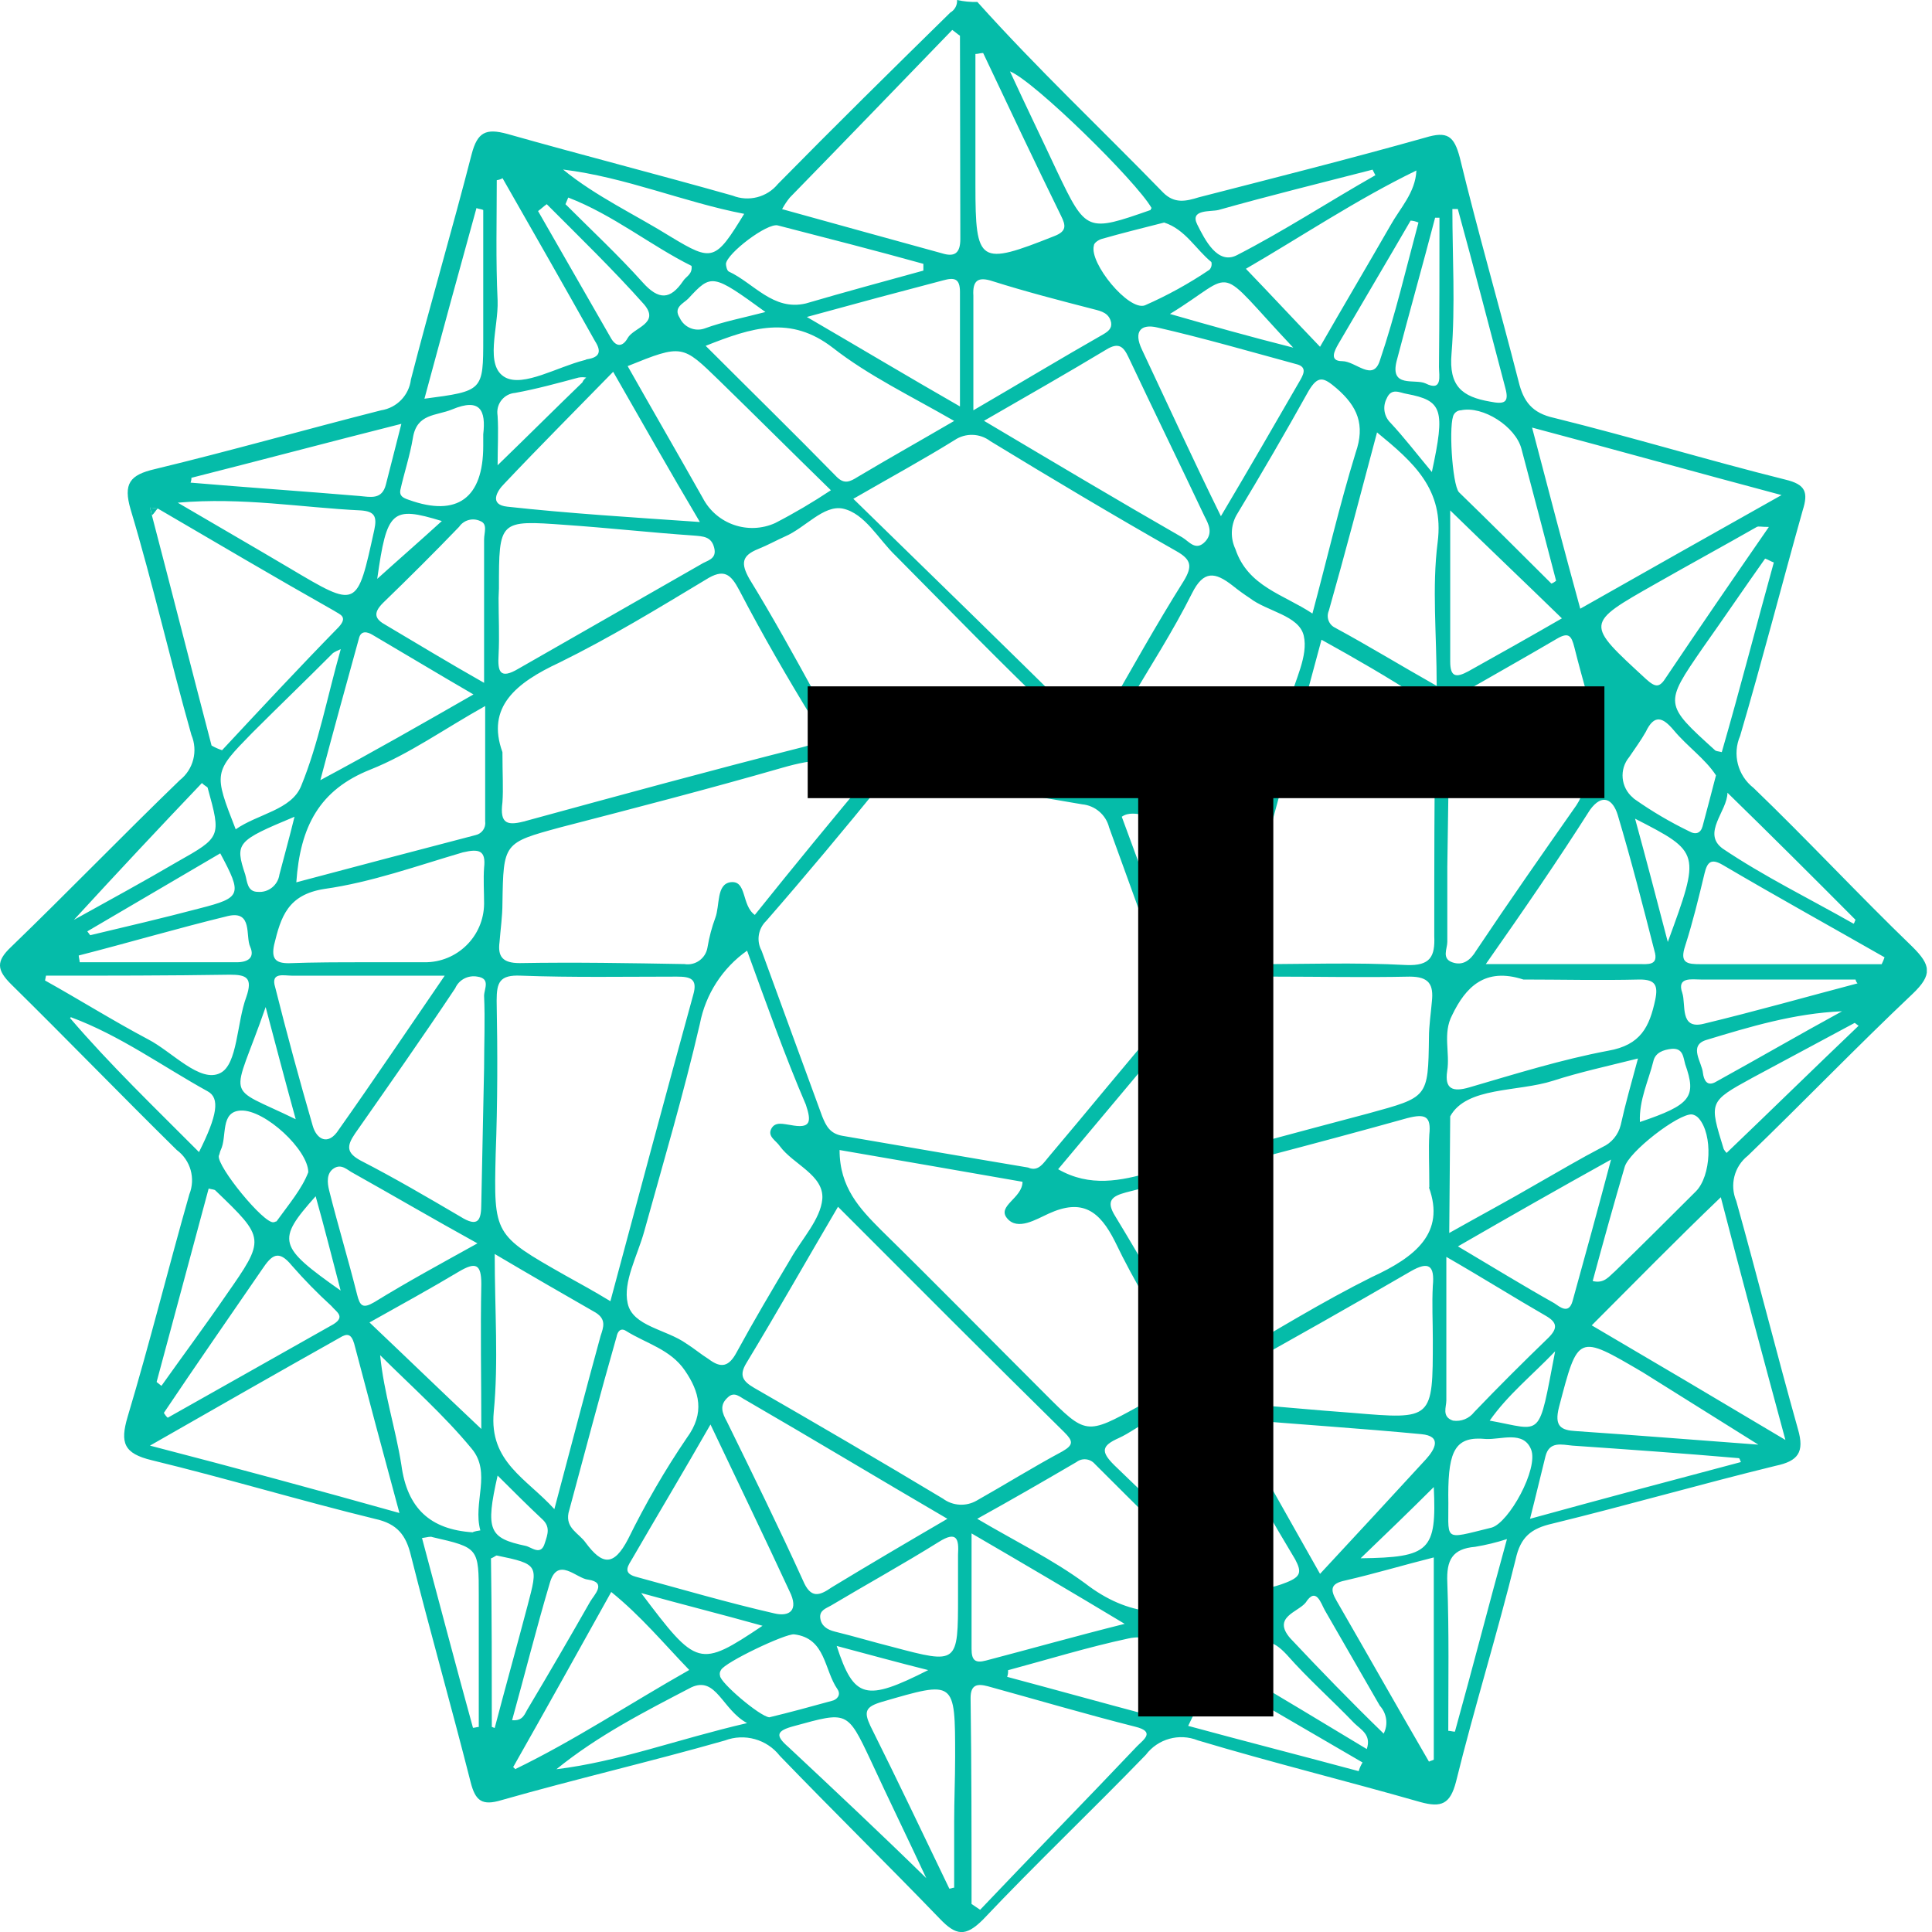 <svg width="16" height="16" viewBox="0 0 16 16" fill="none" xmlns="http://www.w3.org/2000/svg">
<g clip-path="url(#clip0_2_3648)">
<path d="M15.838 7.841C15.391 7.41 14.969 6.955 14.522 6.525C14.391 6.423 14.345 6.246 14.411 6.094C14.594 5.472 14.754 4.849 14.929 4.227C14.977 4.076 14.953 4.012 14.786 3.972C14.148 3.813 13.518 3.621 12.871 3.461C12.688 3.421 12.616 3.325 12.576 3.158C12.417 2.536 12.241 1.929 12.09 1.307C12.042 1.124 11.986 1.084 11.802 1.14C11.18 1.315 10.55 1.474 9.928 1.634C9.824 1.666 9.728 1.69 9.633 1.595C9.122 1.069 8.588 0.567 8.094 0.016C8.037 0.018 7.981 0.012 7.926 0C7.929 0.042 7.907 0.083 7.87 0.104C7.391 0.574 6.913 1.045 6.442 1.524C6.352 1.634 6.2 1.673 6.067 1.62C5.445 1.444 4.823 1.285 4.201 1.109C4.025 1.061 3.954 1.093 3.906 1.277C3.746 1.899 3.563 2.521 3.403 3.143C3.387 3.274 3.286 3.378 3.156 3.398C2.526 3.558 1.912 3.733 1.282 3.885C1.075 3.933 1.019 4.005 1.082 4.22C1.266 4.834 1.409 5.464 1.585 6.086C1.641 6.219 1.602 6.372 1.489 6.461C1.018 6.916 0.563 7.387 0.093 7.841C-0.035 7.961 -0.027 8.033 0.093 8.152C0.555 8.607 1.002 9.069 1.464 9.524C1.578 9.608 1.621 9.759 1.568 9.891C1.393 10.505 1.241 11.119 1.057 11.733C0.993 11.949 1.025 12.037 1.257 12.093C1.879 12.244 2.485 12.427 3.107 12.579C3.291 12.619 3.363 12.715 3.403 12.882C3.562 13.512 3.737 14.127 3.897 14.757C3.937 14.916 3.993 14.956 4.153 14.908C4.767 14.733 5.389 14.589 6.003 14.414C6.166 14.352 6.351 14.404 6.458 14.541C6.896 14.995 7.343 15.434 7.782 15.889C7.918 16.032 7.997 16.041 8.141 15.897C8.579 15.434 9.042 14.995 9.489 14.533C9.589 14.4 9.766 14.351 9.92 14.413C10.534 14.597 11.148 14.748 11.763 14.924C11.938 14.972 12.01 14.94 12.058 14.756C12.209 14.142 12.401 13.528 12.552 12.913C12.592 12.729 12.68 12.658 12.856 12.618C13.478 12.466 14.084 12.291 14.706 12.139C14.89 12.1 14.946 12.028 14.89 11.836C14.715 11.214 14.555 10.576 14.379 9.946C14.323 9.813 14.362 9.66 14.475 9.571C14.93 9.132 15.376 8.669 15.839 8.231C16.006 8.072 15.99 7.992 15.838 7.841ZM4.009 7.482C4.009 7.483 4.009 7.483 4.009 7.484C4.007 7.755 3.785 7.972 3.515 7.969H3.02C2.812 7.969 2.605 7.969 2.39 7.977C2.279 7.977 2.247 7.937 2.27 7.825C2.326 7.594 2.382 7.41 2.685 7.362C3.076 7.307 3.451 7.171 3.833 7.059C3.969 7.027 4.025 7.043 4.009 7.186C4.002 7.282 4.009 7.386 4.009 7.482ZM3.986 11.834C3.657 11.524 3.362 11.238 3.06 10.952C3.315 10.809 3.563 10.673 3.802 10.53C3.938 10.45 3.986 10.466 3.986 10.633C3.978 11.022 3.986 11.421 3.986 11.834ZM3.1 10.784C3.004 10.84 2.981 10.816 2.957 10.72C2.885 10.433 2.798 10.146 2.726 9.859C2.71 9.795 2.702 9.715 2.766 9.675C2.83 9.635 2.877 9.691 2.925 9.715C3.252 9.898 3.579 10.09 3.954 10.297C3.651 10.465 3.371 10.617 3.1 10.784ZM2.494 6.509C2.414 6.708 2.135 6.74 1.952 6.868C1.768 6.397 1.768 6.397 2.088 6.07C2.311 5.847 2.535 5.632 2.758 5.408C2.778 5.395 2.8 5.385 2.822 5.376C2.709 5.775 2.638 6.158 2.494 6.509ZM2.972 5.289C2.988 5.217 3.044 5.233 3.084 5.257C3.355 5.416 3.618 5.575 3.921 5.751C3.49 5.998 3.099 6.222 2.653 6.461C2.765 6.038 2.869 5.663 2.972 5.289ZM2.135 7.386C2.047 7.386 2.047 7.298 2.031 7.243C1.944 6.98 1.96 6.964 2.439 6.764C2.394 6.948 2.351 7.099 2.314 7.243C2.302 7.33 2.223 7.394 2.135 7.386ZM1.656 7.522C1.353 7.602 1.05 7.673 0.747 7.745L0.723 7.713L1.824 7.067C2.008 7.41 1.999 7.434 1.656 7.522ZM1.888 7.586C2.095 7.538 2.031 7.753 2.072 7.841C2.111 7.929 2.056 7.969 1.96 7.969H0.66C0.66 7.953 0.652 7.929 0.652 7.913C1.059 7.809 1.465 7.689 1.888 7.586ZM2.2 8.34C2.28 8.642 2.359 8.943 2.449 9.269C1.845 8.974 1.923 9.14 2.2 8.34ZM1.995 9.197C2.195 9.189 2.553 9.524 2.553 9.708C2.502 9.843 2.394 9.971 2.29 10.115C2.282 10.115 2.274 10.122 2.266 10.122C2.186 10.138 1.796 9.66 1.812 9.572C1.82 9.556 1.82 9.54 1.828 9.524C1.883 9.412 1.82 9.205 1.995 9.197ZM2.17 10.513C2.25 10.393 2.306 10.345 2.417 10.481C2.52 10.599 2.629 10.71 2.745 10.816C2.784 10.864 2.864 10.903 2.761 10.967C2.306 11.223 1.843 11.486 1.389 11.741C1.376 11.73 1.366 11.716 1.357 11.701C1.624 11.303 1.896 10.912 2.17 10.513ZM2.614 9.907C2.686 10.162 2.75 10.418 2.821 10.688C2.303 10.322 2.287 10.274 2.614 9.907ZM2.805 9.356C2.718 9.492 2.622 9.436 2.59 9.324C2.479 8.941 2.375 8.559 2.279 8.176C2.239 8.049 2.351 8.08 2.415 8.08H3.683C3.371 8.535 3.092 8.95 2.805 9.356ZM3.938 6.916C3.451 7.043 2.965 7.171 2.454 7.307C2.486 6.844 2.645 6.541 3.068 6.373C3.387 6.246 3.675 6.039 4.018 5.847V6.804C4.025 6.856 3.99 6.905 3.938 6.916ZM4.009 4.467V5.655C3.714 5.488 3.451 5.328 3.196 5.177C3.108 5.129 3.084 5.081 3.172 4.993C3.387 4.785 3.595 4.578 3.802 4.363C3.841 4.306 3.915 4.286 3.977 4.315C4.041 4.339 4.009 4.411 4.009 4.467ZM3.124 4.794C3.204 4.227 3.244 4.188 3.659 4.315C3.475 4.483 3.292 4.642 3.124 4.794ZM3.946 1.723C3.962 1.731 3.986 1.731 4.002 1.739V2.8C4.002 3.238 4.002 3.238 3.515 3.302C3.659 2.768 3.802 2.242 3.946 1.723ZM3.419 3.629C3.451 3.422 3.611 3.446 3.746 3.39C3.977 3.294 4.025 3.398 4.002 3.597V3.693C4.002 4.124 3.787 4.284 3.387 4.14C3.339 4.124 3.307 4.108 3.315 4.06C3.347 3.916 3.395 3.773 3.419 3.629ZM1.585 3.957C2.154 3.813 2.725 3.661 3.324 3.51C3.276 3.701 3.236 3.853 3.196 4.012C3.164 4.14 3.069 4.116 2.981 4.108C2.519 4.069 2.048 4.037 1.578 3.997C1.583 3.984 1.586 3.97 1.585 3.957ZM2.988 4.227C3.1 4.235 3.124 4.275 3.1 4.387C2.956 5.041 2.964 5.041 2.398 4.705C2.103 4.53 1.799 4.355 1.472 4.163C2.008 4.116 2.502 4.204 2.988 4.227ZM1.258 4.268C1.25 4.244 1.25 4.228 1.242 4.204C1.265 4.204 1.281 4.211 1.306 4.211C1.784 4.49 2.271 4.778 2.765 5.057C2.813 5.089 2.885 5.105 2.805 5.193C2.478 5.527 2.159 5.87 1.839 6.213C1.809 6.203 1.779 6.19 1.752 6.174C1.585 5.536 1.425 4.906 1.258 4.268ZM1.672 6.485C1.696 6.509 1.72 6.517 1.72 6.525C1.832 6.932 1.832 6.932 1.465 7.139C1.194 7.298 0.915 7.45 0.612 7.618C0.979 7.218 1.322 6.852 1.672 6.485ZM0.381 8.08C0.891 8.08 1.394 8.08 1.904 8.072C2.04 8.072 2.095 8.096 2.04 8.256C1.96 8.471 1.968 8.814 1.825 8.886C1.657 8.973 1.426 8.71 1.226 8.607C0.939 8.455 0.66 8.28 0.373 8.12C0.376 8.107 0.379 8.093 0.381 8.08ZM0.58 8.431L0.587 8.424C0.995 8.575 1.345 8.831 1.72 9.038C1.823 9.094 1.8 9.238 1.648 9.541C1.282 9.173 0.915 8.822 0.58 8.431ZM1.728 9.843C1.752 9.85 1.776 9.85 1.784 9.859C2.199 10.258 2.199 10.258 1.871 10.728C1.696 10.983 1.512 11.23 1.337 11.477L1.297 11.445L1.728 9.843ZM1.242 11.972C1.8 11.653 2.302 11.366 2.813 11.079C2.877 11.039 2.909 11.047 2.933 11.127C3.052 11.581 3.172 12.028 3.308 12.53C2.598 12.331 1.951 12.156 1.242 11.972ZM3.965 14.302C3.949 14.302 3.933 14.309 3.917 14.309C3.774 13.791 3.638 13.272 3.495 12.738H3.491C3.547 12.73 3.563 12.722 3.582 12.73C3.965 12.818 3.965 12.818 3.965 13.217V14.302ZM3.978 12.674C3.922 12.682 3.914 12.69 3.914 12.69C3.563 12.667 3.372 12.491 3.324 12.132C3.276 11.829 3.18 11.542 3.148 11.223C3.404 11.478 3.675 11.717 3.906 11.997C4.073 12.196 3.914 12.443 3.978 12.674ZM4.009 8.846L3.986 9.963C3.986 10.106 3.962 10.17 3.81 10.074C3.539 9.915 3.268 9.756 2.988 9.612C2.869 9.548 2.869 9.492 2.94 9.388C3.219 8.989 3.499 8.591 3.77 8.184C3.801 8.113 3.877 8.074 3.954 8.088C4.065 8.104 4.009 8.191 4.009 8.247C4.018 8.447 4.009 8.646 4.009 8.846ZM10.869 5.081C10.63 4.922 10.335 4.858 10.231 4.547C10.189 4.458 10.192 4.354 10.239 4.268C10.446 3.925 10.646 3.581 10.837 3.238C10.917 3.103 10.964 3.127 11.068 3.215C11.243 3.366 11.307 3.518 11.227 3.749C11.092 4.188 10.989 4.634 10.869 5.081ZM11.866 11.095C11.866 11.757 11.866 11.757 11.204 11.701C10.886 11.678 10.559 11.646 10.239 11.621C10.159 11.614 10.096 11.605 10.072 11.51C10.048 11.414 10.136 11.406 10.191 11.374C10.694 11.095 11.188 10.816 11.682 10.529C11.834 10.441 11.882 10.481 11.866 10.649C11.858 10.8 11.866 10.944 11.866 11.095ZM8.987 13.113C8.715 12.913 8.404 12.762 8.093 12.578C8.38 12.419 8.643 12.267 8.915 12.108C8.962 12.072 9.028 12.079 9.067 12.124C9.417 12.475 9.776 12.826 10.143 13.193C10.095 13.233 10.088 13.241 10.088 13.241C9.696 13.416 9.338 13.384 8.987 13.113ZM9.314 13.448C8.899 13.552 8.532 13.656 8.165 13.752C8.078 13.775 8.046 13.752 8.046 13.656V12.699C8.484 12.954 8.875 13.184 9.314 13.448ZM5.262 13.057C5.151 13.025 5.206 12.961 5.238 12.905C5.446 12.546 5.661 12.187 5.884 11.797C6.115 12.283 6.331 12.73 6.538 13.177C6.618 13.336 6.538 13.392 6.411 13.361C6.027 13.273 5.645 13.161 5.262 13.057ZM6.315 13.464C5.789 13.815 5.773 13.807 5.31 13.193C5.652 13.288 5.972 13.368 6.315 13.464ZM5.106 11.071C5.113 11.031 5.138 10.991 5.186 11.023C5.353 11.127 5.553 11.175 5.672 11.35C5.792 11.525 5.84 11.701 5.688 11.908C5.506 12.175 5.344 12.456 5.202 12.745C5.082 12.976 4.987 12.96 4.851 12.777C4.795 12.697 4.683 12.658 4.708 12.53C4.839 12.045 4.967 11.557 5.106 11.071ZM4.121 3.446C4.12 3.439 4.119 3.432 4.119 3.426C4.112 3.338 4.178 3.261 4.265 3.254C4.441 3.222 4.616 3.174 4.791 3.127C4.813 3.123 4.834 3.123 4.855 3.127C4.841 3.137 4.829 3.151 4.823 3.167C4.6 3.382 4.377 3.605 4.121 3.853C4.121 3.701 4.129 3.574 4.121 3.446ZM4.177 4.005C4.464 3.701 4.759 3.406 5.078 3.079C5.325 3.51 5.541 3.893 5.796 4.323C5.23 4.284 4.711 4.252 4.201 4.196C4.05 4.18 4.113 4.068 4.177 4.005ZM6.897 2.88C7.192 3.111 7.543 3.279 7.902 3.486C7.614 3.654 7.359 3.797 7.104 3.949C7.04 3.989 6.993 4.013 6.929 3.949C6.578 3.59 6.219 3.239 5.844 2.864C6.227 2.712 6.546 2.609 6.897 2.88ZM6.682 2.625C7.089 2.513 7.447 2.417 7.814 2.321C7.902 2.297 7.95 2.305 7.95 2.417V3.366C7.519 3.119 7.12 2.88 6.682 2.625ZM7.65 5.966C7.57 5.87 7.443 5.974 7.347 5.998C6.948 6.094 6.956 6.102 6.748 5.743C6.573 5.424 6.397 5.105 6.206 4.794C6.134 4.666 6.142 4.602 6.278 4.547C6.358 4.515 6.429 4.475 6.501 4.443C6.669 4.371 6.82 4.18 6.98 4.212C7.164 4.252 7.275 4.467 7.418 4.603C7.862 5.05 8.3 5.504 8.755 5.935C8.927 6.093 9.033 6.309 9.051 6.541C8.535 6.454 8.03 6.373 7.53 6.278C7.53 6.262 7.523 6.246 7.53 6.23C7.554 6.134 7.738 6.078 7.65 5.966ZM4.129 4.953L4.132 4.873C4.132 4.307 4.132 4.307 4.683 4.347C5.033 4.371 5.393 4.411 5.743 4.435C5.823 4.442 5.892 4.442 5.915 4.538C5.939 4.634 5.851 4.642 5.804 4.674L4.297 5.536C4.137 5.632 4.121 5.559 4.129 5.424C4.137 5.264 4.129 5.113 4.129 4.953ZM4.631 5.488C5.054 5.28 5.445 5.041 5.844 4.801C5.995 4.705 6.051 4.753 6.123 4.889C6.314 5.256 6.522 5.615 6.737 5.966C6.825 6.109 6.801 6.149 6.641 6.189C5.883 6.381 5.126 6.588 4.368 6.795C4.201 6.843 4.137 6.827 4.161 6.644C4.169 6.532 4.161 6.413 4.161 6.229C4.025 5.855 4.273 5.655 4.631 5.488ZM4.137 7.801C4.145 7.697 4.161 7.586 4.161 7.482C4.169 6.98 4.169 6.98 4.64 6.852C5.254 6.693 5.868 6.534 6.483 6.357C6.73 6.286 6.969 6.254 7.232 6.381C6.897 6.78 6.57 7.179 6.251 7.577C6.139 7.497 6.187 7.29 6.051 7.306C5.931 7.322 5.963 7.497 5.924 7.601C5.895 7.679 5.874 7.759 5.86 7.841C5.86 7.842 5.859 7.845 5.859 7.847C5.844 7.937 5.759 7.999 5.668 7.984C5.214 7.976 4.759 7.968 4.304 7.976C4.161 7.976 4.121 7.921 4.137 7.801ZM5.836 2.72C5.755 2.749 5.665 2.711 5.629 2.632C5.573 2.545 5.661 2.513 5.7 2.473C5.892 2.265 5.9 2.265 6.339 2.584C6.155 2.632 5.988 2.664 5.836 2.72ZM5.656 2.329C5.552 2.481 5.456 2.489 5.321 2.337C5.121 2.114 4.898 1.906 4.683 1.691C4.69 1.675 4.699 1.652 4.706 1.636C5.078 1.779 5.389 2.034 5.727 2.202C5.736 2.273 5.68 2.289 5.656 2.329ZM5.956 3.151C6.259 3.446 6.554 3.741 6.881 4.06C6.732 4.159 6.578 4.25 6.419 4.332C6.196 4.432 5.933 4.341 5.82 4.124C5.613 3.757 5.405 3.398 5.198 3.032C5.652 2.848 5.652 2.856 5.956 3.151ZM4.113 8.287C4.113 8.136 4.137 8.072 4.313 8.08C4.743 8.096 5.174 8.088 5.605 8.088C5.716 8.088 5.78 8.104 5.741 8.239C5.51 9.077 5.286 9.914 5.055 10.776C4.911 10.688 4.791 10.624 4.679 10.561C4.089 10.226 4.089 10.226 4.105 9.556C4.121 9.133 4.121 8.71 4.113 8.287ZM6.02 11.773C5.98 11.701 5.956 11.637 6.027 11.573C6.083 11.518 6.131 11.573 6.179 11.597C6.73 11.916 7.272 12.243 7.846 12.578C7.503 12.778 7.192 12.961 6.889 13.145C6.785 13.217 6.714 13.241 6.65 13.089C6.451 12.651 6.235 12.212 6.02 11.773ZM5.868 11.255C5.804 11.215 5.748 11.167 5.684 11.127C5.517 11.008 5.238 10.984 5.198 10.793C5.158 10.617 5.278 10.402 5.334 10.202C5.493 9.628 5.661 9.062 5.796 8.479C5.843 8.234 5.983 8.017 6.187 7.873C6.347 8.312 6.499 8.742 6.674 9.149C6.722 9.293 6.714 9.349 6.547 9.317C6.491 9.31 6.419 9.285 6.387 9.349C6.355 9.413 6.427 9.445 6.459 9.493C6.57 9.644 6.826 9.732 6.81 9.931C6.794 10.099 6.642 10.258 6.547 10.426C6.395 10.681 6.243 10.937 6.1 11.2C6.036 11.319 5.972 11.334 5.868 11.255ZM6.809 9.245C6.641 8.79 6.474 8.328 6.307 7.873C6.262 7.791 6.279 7.69 6.346 7.626C6.673 7.251 6.992 6.868 7.303 6.486C7.35 6.414 7.437 6.382 7.518 6.405C7.997 6.493 8.483 6.581 8.962 6.661C9.069 6.671 9.159 6.748 9.185 6.852C9.344 7.291 9.504 7.737 9.671 8.177C9.721 8.273 9.701 8.389 9.623 8.464C9.312 8.823 9.009 9.198 8.698 9.565C8.642 9.629 8.602 9.708 8.514 9.669C7.988 9.581 7.485 9.493 6.975 9.406C6.873 9.388 6.841 9.324 6.809 9.245ZM8.468 9.787C8.468 9.923 8.253 9.987 8.341 10.09C8.428 10.194 8.58 10.098 8.684 10.051C8.963 9.923 9.106 10.027 9.234 10.282C9.394 10.617 9.593 10.936 9.785 11.255C9.865 11.39 9.849 11.462 9.705 11.518C9.612 11.556 9.522 11.598 9.433 11.645C8.995 11.885 8.995 11.885 8.652 11.541C8.197 11.087 7.751 10.632 7.296 10.186C7.121 10.01 6.953 9.835 6.953 9.524C7.463 9.612 7.966 9.699 8.468 9.787ZM10.152 13.352C10.233 13.322 10.325 13.355 10.367 13.432C10.415 13.512 10.327 13.544 10.287 13.592C10.095 13.799 10.095 13.799 9.657 13.48C9.84 13.432 10 13.4 10.152 13.352ZM10.048 12.962C9.792 12.667 9.506 12.404 9.226 12.132C9.115 12.021 9.122 11.973 9.266 11.909C9.441 11.829 9.577 11.669 9.8 11.717C9.991 11.669 10.088 11.781 10.175 11.949C10.351 12.276 10.534 12.594 10.726 12.914C10.781 13.018 10.774 13.057 10.654 13.105C10.415 13.2 10.231 13.177 10.048 12.962ZM11.359 10.577C10.944 10.784 10.545 11.031 10.146 11.263C10.019 11.335 9.955 11.343 9.875 11.199C9.675 10.816 9.46 10.441 9.237 10.074C9.157 9.947 9.205 9.907 9.325 9.875C10.106 9.675 10.88 9.476 11.654 9.26C11.805 9.221 11.853 9.244 11.837 9.396C11.83 9.516 11.837 9.643 11.837 9.834H11.834C11.97 10.21 11.725 10.409 11.359 10.577ZM11.858 8.296C11.85 8.392 11.834 8.495 11.834 8.591C11.827 9.093 11.827 9.085 11.332 9.221C10.733 9.38 10.136 9.539 9.537 9.707C9.282 9.779 9.026 9.834 8.763 9.683L9.752 8.503C9.863 8.575 9.808 8.79 9.943 8.766C10.079 8.742 10.055 8.559 10.087 8.447C10.191 8.088 10.191 8.088 10.557 8.088C10.924 8.088 11.299 8.096 11.674 8.088C11.834 8.088 11.874 8.152 11.858 8.296ZM10.183 7.681C10.127 7.905 10.008 8.048 9.816 8.2C9.632 7.705 9.465 7.234 9.29 6.764C9.401 6.684 9.572 6.828 9.609 6.692C9.648 6.589 9.489 6.517 9.409 6.437C9.146 6.165 9.146 6.174 9.337 5.838C9.521 5.527 9.712 5.232 9.872 4.913C9.968 4.721 10.063 4.737 10.207 4.849C10.253 4.886 10.301 4.921 10.35 4.953C10.493 5.064 10.757 5.096 10.797 5.264C10.836 5.431 10.725 5.63 10.677 5.814C10.518 6.437 10.335 7.059 10.183 7.681ZM10.733 3.015C10.837 3.039 10.789 3.111 10.757 3.167C10.55 3.526 10.342 3.885 10.111 4.275C9.872 3.789 9.664 3.334 9.457 2.895C9.385 2.744 9.449 2.68 9.584 2.712C9.968 2.8 10.351 2.911 10.733 3.015ZM9.689 2.6C10.263 2.249 10.04 2.169 10.71 2.879C10.335 2.784 10.024 2.696 9.689 2.6ZM9.975 4.275C10.008 4.339 10.047 4.411 9.983 4.483C9.903 4.57 9.847 4.483 9.792 4.451C9.25 4.14 8.715 3.821 8.149 3.485C8.508 3.278 8.843 3.087 9.162 2.895C9.266 2.831 9.305 2.872 9.346 2.959C9.553 3.398 9.768 3.837 9.975 4.275ZM11.116 2.991C11.005 2.991 11.052 2.904 11.084 2.848C11.284 2.505 11.483 2.17 11.682 1.827C11.704 1.828 11.726 1.834 11.747 1.843C11.646 2.218 11.555 2.609 11.428 2.984C11.371 3.167 11.228 2.991 11.116 2.991ZM11.515 1.867C11.323 2.201 11.124 2.537 10.932 2.872C10.717 2.648 10.525 2.441 10.318 2.226C10.772 1.963 11.235 1.652 11.73 1.412C11.722 1.595 11.595 1.723 11.515 1.867ZM10.091 1.739C10.513 1.62 10.936 1.516 11.367 1.405L11.391 1.453H11.387C11.008 1.668 10.63 1.915 10.242 2.114C10.083 2.194 9.979 1.987 9.915 1.859C9.851 1.731 10.027 1.755 10.091 1.739ZM9.641 1.843C9.816 1.899 9.904 2.066 10.032 2.17C10.038 2.193 10.032 2.217 10.016 2.234C9.847 2.348 9.668 2.447 9.481 2.529C9.346 2.577 9.019 2.178 9.059 2.034C9.059 2.011 9.099 1.986 9.123 1.979C9.29 1.931 9.457 1.89 9.641 1.843ZM9.537 1.723C9.533 1.727 9.529 1.733 9.529 1.739C9.003 1.923 8.995 1.923 8.755 1.421C8.628 1.149 8.5 0.886 8.364 0.591C8.564 0.67 9.41 1.5 9.537 1.723ZM8.078 0.447C8.101 0.447 8.117 0.439 8.142 0.439C8.357 0.894 8.572 1.349 8.787 1.787C8.827 1.867 8.835 1.915 8.732 1.955C8.11 2.202 8.078 2.186 8.078 1.533V0.447ZM8.221 2.329C8.5 2.417 8.779 2.489 9.058 2.561C9.122 2.577 9.186 2.593 9.202 2.672C9.209 2.72 9.178 2.744 9.138 2.768C8.787 2.968 8.444 3.175 8.061 3.398V2.449C8.053 2.321 8.101 2.289 8.221 2.329ZM8.201 3.653C8.711 3.964 9.221 4.268 9.74 4.563C9.867 4.634 9.876 4.69 9.804 4.81C9.573 5.177 9.365 5.552 9.15 5.927C9.094 6.03 9.054 6.078 8.942 5.966C8.328 5.36 7.714 4.762 7.068 4.132H7.065C7.384 3.948 7.647 3.805 7.905 3.645C7.995 3.584 8.114 3.587 8.201 3.653ZM6.541 1.636C6.993 1.173 7.439 0.71 7.886 0.248C7.91 0.264 7.926 0.28 7.95 0.296L7.953 1.979C7.953 2.098 7.905 2.13 7.802 2.098C7.371 1.979 6.933 1.859 6.477 1.732C6.496 1.697 6.517 1.665 6.541 1.636ZM6.442 1.867C6.841 1.97 7.248 2.074 7.647 2.185V2.241C7.328 2.329 7.001 2.417 6.674 2.513C6.403 2.577 6.243 2.345 6.036 2.249C6.02 2.242 6.012 2.201 6.012 2.185C6.02 2.098 6.355 1.843 6.442 1.867ZM6.163 1.771C5.924 2.162 5.9 2.169 5.557 1.962C5.262 1.778 4.935 1.627 4.663 1.404C5.185 1.468 5.664 1.675 6.163 1.771ZM4.528 1.691C4.799 1.963 5.078 2.233 5.334 2.521C5.469 2.68 5.246 2.712 5.198 2.8C5.158 2.872 5.102 2.88 5.055 2.792C4.855 2.442 4.656 2.098 4.456 1.748C4.48 1.731 4.504 1.707 4.528 1.691ZM4.121 2.489C4.105 2.154 4.114 1.827 4.114 1.492C4.13 1.49 4.147 1.485 4.162 1.476C4.417 1.922 4.672 2.369 4.927 2.824C4.983 2.911 4.967 2.959 4.863 2.975C4.855 2.975 4.847 2.983 4.839 2.983C4.616 3.039 4.337 3.206 4.185 3.126C4.009 3.031 4.129 2.712 4.121 2.489ZM4.089 11.693C4.129 11.278 4.097 10.856 4.097 10.385C4.408 10.569 4.671 10.72 4.934 10.871C5.022 10.927 4.998 10.991 4.974 11.063C4.847 11.525 4.727 11.988 4.591 12.498C4.361 12.244 4.05 12.108 4.089 11.693ZM4.121 12.22C4.249 12.347 4.368 12.467 4.488 12.579C4.56 12.643 4.536 12.706 4.512 12.779C4.48 12.89 4.4 12.811 4.352 12.802C4.05 12.738 4.018 12.674 4.121 12.22ZM4.097 14.31C4.089 14.31 4.081 14.302 4.073 14.302C4.073 13.832 4.073 13.369 4.066 12.906C4.089 12.898 4.105 12.882 4.114 12.882C4.464 12.954 4.457 12.962 4.369 13.297C4.281 13.631 4.185 13.974 4.097 14.31ZM4.241 14.246C4.345 13.871 4.441 13.488 4.552 13.114C4.616 12.882 4.775 13.074 4.871 13.082C5.03 13.105 4.919 13.209 4.887 13.265C4.719 13.56 4.552 13.848 4.376 14.143C4.345 14.19 4.336 14.254 4.241 14.246ZM4.249 14.636C4.52 14.158 4.791 13.671 5.062 13.184C5.309 13.384 5.493 13.607 5.708 13.83C5.213 14.11 4.759 14.413 4.265 14.652L4.249 14.636ZM4.608 14.652C4.951 14.373 5.341 14.174 5.725 13.974C5.932 13.878 5.98 14.158 6.187 14.27C5.605 14.405 5.126 14.589 4.608 14.652ZM6.371 14.222C6.291 14.214 5.963 13.934 5.963 13.878C5.958 13.862 5.961 13.845 5.971 13.83C6.003 13.766 6.506 13.527 6.577 13.535C6.84 13.567 6.824 13.83 6.936 13.99C6.968 14.038 6.929 14.078 6.888 14.086C6.714 14.134 6.538 14.182 6.371 14.222ZM6.929 13.631C7.2 13.703 7.431 13.767 7.687 13.831C7.168 14.094 7.073 14.07 6.929 13.631ZM6.53 14.469C6.419 14.373 6.426 14.334 6.578 14.294C7.016 14.174 7.016 14.166 7.208 14.573C7.359 14.9 7.519 15.227 7.671 15.554C7.288 15.179 6.905 14.82 6.53 14.469ZM7.902 15.091V15.633C7.886 15.633 7.878 15.641 7.862 15.641C7.647 15.194 7.431 14.74 7.208 14.293C7.152 14.174 7.168 14.134 7.304 14.094C7.91 13.918 7.91 13.91 7.91 14.548C7.91 14.732 7.902 14.908 7.902 15.091ZM7.934 13.217C7.934 13.783 7.934 13.783 7.391 13.639C7.232 13.599 7.073 13.551 6.913 13.512C6.849 13.496 6.801 13.464 6.793 13.4C6.785 13.336 6.841 13.32 6.881 13.297C7.176 13.121 7.479 12.954 7.774 12.77C7.926 12.674 7.942 12.747 7.934 12.874V13.217ZM7.809 12.411C7.291 12.1 6.773 11.797 6.246 11.494C6.15 11.438 6.119 11.39 6.182 11.287C6.438 10.864 6.677 10.441 6.94 9.994C7.578 10.633 8.189 11.246 8.814 11.861C8.886 11.933 8.894 11.965 8.798 12.02C8.559 12.148 8.328 12.292 8.089 12.427C8.001 12.478 7.891 12.472 7.809 12.411ZM9.417 14.461C8.987 14.915 8.548 15.362 8.117 15.816L8.046 15.768C8.046 15.202 8.046 14.636 8.038 14.062C8.038 13.95 8.094 13.942 8.181 13.965C8.588 14.077 8.995 14.197 9.402 14.3C9.569 14.341 9.473 14.405 9.417 14.461ZM9.521 14.206C9.13 14.102 8.731 13.991 8.341 13.887C8.347 13.869 8.35 13.85 8.348 13.832C8.675 13.744 9.013 13.64 9.346 13.569C9.601 13.513 9.753 13.736 9.96 13.832C9.97 13.851 9.975 13.873 9.976 13.896C9.959 13.999 9.625 14.23 9.521 14.206ZM11.252 14.668C10.781 14.541 10.311 14.421 9.84 14.293C10.008 13.934 10.103 13.902 10.422 14.094L11.284 14.596C11.27 14.619 11.259 14.643 11.252 14.668ZM11.319 14.485C10.96 14.27 10.609 14.054 10.21 13.823C10.279 13.768 10.327 13.743 10.354 13.704C10.457 13.56 10.537 13.576 10.657 13.704C10.832 13.903 11.032 14.079 11.215 14.27C11.271 14.325 11.359 14.366 11.319 14.485ZM11.459 14.357C11.188 14.094 10.933 13.831 10.685 13.567C10.534 13.392 10.749 13.352 10.813 13.272C10.9 13.136 10.94 13.28 10.972 13.336L11.427 14.126C11.485 14.19 11.498 14.281 11.459 14.357ZM11.874 14.573C11.858 14.581 11.85 14.581 11.834 14.589C11.579 14.15 11.327 13.704 11.069 13.257C11.013 13.161 11.021 13.114 11.14 13.089C11.38 13.034 11.619 12.962 11.874 12.898V14.573ZM11.268 12.905C11.467 12.714 11.682 12.507 11.874 12.315C11.898 12.842 11.842 12.898 11.268 12.905ZM11.81 12.084C11.531 12.388 11.243 12.699 10.932 13.034C10.669 12.571 10.454 12.18 10.199 11.749C10.757 11.797 11.268 11.829 11.77 11.877C11.946 11.893 11.882 12.004 11.81 12.084ZM11.886 6.038C11.878 6.612 11.878 7.179 11.878 7.753C11.885 7.921 11.846 8 11.647 7.992C11.224 7.969 10.801 7.985 10.379 7.985C10.275 7.985 10.219 7.977 10.251 7.849C10.482 7.004 10.713 6.159 10.944 5.298C11.231 5.457 11.493 5.608 11.75 5.775C11.845 5.827 11.898 5.931 11.886 6.038ZM11.906 4.491C11.858 4.866 11.898 5.249 11.898 5.68C11.587 5.504 11.327 5.345 11.061 5.201C11.061 5.201 11.06 5.201 11.06 5.2C11.005 5.176 10.981 5.112 11.005 5.057C11.141 4.578 11.268 4.092 11.404 3.581C11.706 3.829 11.962 4.052 11.906 4.491ZM11.858 3.909C11.725 3.749 11.627 3.621 11.515 3.501C11.462 3.449 11.449 3.368 11.483 3.302C11.523 3.206 11.594 3.254 11.65 3.262C11.946 3.318 11.97 3.39 11.858 3.909ZM11.805 3.175C11.718 3.135 11.51 3.215 11.566 2.991C11.67 2.593 11.781 2.201 11.885 1.803H11.921C11.921 2.217 11.921 2.625 11.917 3.039C11.917 3.111 11.949 3.247 11.805 3.175ZM15.367 7.618C15.36 7.625 15.36 7.641 15.351 7.65C14.985 7.442 14.61 7.259 14.267 7.028C14.091 6.9 14.306 6.717 14.306 6.565C14.666 6.916 15.017 7.266 15.367 7.618ZM12.026 8.407C12.137 8.176 12.297 8.008 12.616 8.112C12.922 8.112 13.246 8.12 13.581 8.112C13.708 8.112 13.733 8.16 13.708 8.28C13.66 8.503 13.589 8.655 13.317 8.702C12.934 8.774 12.552 8.893 12.169 9.005C12.033 9.045 11.962 9.021 11.985 8.87C12.01 8.718 11.946 8.559 12.026 8.407ZM12.01 4.227C12.337 4.546 12.632 4.826 12.935 5.121C12.672 5.273 12.417 5.416 12.161 5.559C12.058 5.615 12.01 5.607 12.01 5.479V4.227ZM12.895 5.289C12.991 5.233 13.014 5.265 13.038 5.36C13.11 5.648 13.198 5.934 13.269 6.222C13.297 6.285 13.281 6.359 13.23 6.405C13.166 6.445 13.126 6.382 13.078 6.357C12.743 6.174 12.408 5.982 12.049 5.775C12.353 5.6 12.624 5.448 12.895 5.289ZM13.712 4.834C13.991 4.675 14.27 4.523 14.549 4.364C14.565 4.356 14.581 4.364 14.652 4.364H14.649C14.346 4.802 14.067 5.209 13.799 5.608C13.744 5.696 13.712 5.696 13.632 5.624C13.13 5.161 13.121 5.169 13.712 4.834ZM13.397 6.748C13.509 7.123 13.605 7.497 13.701 7.873C13.74 8 13.645 7.984 13.573 7.984H12.305C12.624 7.529 12.904 7.122 13.167 6.708C13.27 6.565 13.358 6.621 13.397 6.748ZM13.581 9.292C13.573 9.109 13.653 8.949 13.692 8.79C13.708 8.718 13.772 8.694 13.844 8.686C13.94 8.678 13.94 8.758 13.956 8.813C14.052 9.085 14.004 9.149 13.581 9.292ZM12.01 9.245C12.145 8.998 12.568 9.045 12.863 8.95C13.086 8.878 13.31 8.83 13.565 8.766C13.509 8.973 13.461 9.141 13.422 9.317C13.402 9.398 13.346 9.466 13.27 9.5C13.086 9.596 12.911 9.7 12.728 9.804C12.497 9.939 12.257 10.067 12.002 10.211L12.01 9.245ZM13.342 9.603C13.23 10.026 13.127 10.401 13.023 10.776C12.991 10.887 12.919 10.824 12.871 10.792C12.616 10.649 12.369 10.497 12.074 10.322C12.504 10.074 12.895 9.851 13.342 9.603ZM13.454 9.667C13.486 9.54 13.9 9.221 14.012 9.229C14.034 9.233 14.053 9.244 14.068 9.261C14.187 9.397 14.171 9.74 14.044 9.867C13.82 10.09 13.597 10.314 13.374 10.529C13.326 10.569 13.286 10.633 13.19 10.609C13.278 10.282 13.365 9.971 13.454 9.667ZM14.103 8.886C14.095 8.798 13.983 8.662 14.126 8.614C14.492 8.503 14.858 8.392 15.255 8.375C14.905 8.566 14.562 8.765 14.214 8.957C14.135 9.005 14.11 8.941 14.103 8.886ZM14.107 8.479C13.908 8.527 13.964 8.319 13.932 8.223C13.884 8.088 14.012 8.112 14.084 8.112H15.367C15.369 8.124 15.375 8.135 15.383 8.144C14.961 8.255 14.538 8.375 14.107 8.479ZM13.812 7.801C13.716 7.434 13.637 7.131 13.541 6.78C14.084 7.059 14.084 7.059 13.812 7.801ZM13.988 6.884C13.831 6.808 13.682 6.72 13.541 6.621C13.534 6.616 13.528 6.612 13.523 6.606C13.422 6.521 13.408 6.371 13.493 6.269C13.541 6.197 13.589 6.133 13.629 6.062C13.701 5.91 13.772 5.942 13.86 6.046C13.972 6.181 14.123 6.285 14.211 6.421C14.171 6.573 14.139 6.7 14.1 6.843C14.084 6.9 14.044 6.916 13.988 6.884ZM14.259 6.229C14.235 6.222 14.211 6.222 14.203 6.213C13.781 5.831 13.781 5.831 14.1 5.368C14.275 5.121 14.443 4.873 14.618 4.626C14.642 4.634 14.666 4.65 14.69 4.658C14.546 5.177 14.411 5.703 14.259 6.229ZM14.754 4.1C14.171 4.427 13.637 4.73 13.087 5.041C12.951 4.546 12.824 4.06 12.688 3.541C13.381 3.725 14.036 3.909 14.754 4.1ZM12.6 3.717C12.696 4.076 12.791 4.443 12.887 4.81C12.875 4.819 12.862 4.828 12.848 4.833C12.592 4.578 12.337 4.323 12.082 4.076C12.026 4.012 11.994 3.493 12.042 3.43C12.054 3.411 12.076 3.398 12.098 3.398C12.281 3.358 12.552 3.533 12.6 3.717ZM12.021 2.927C12.053 2.529 12.028 2.13 12.028 1.731H12.073C12.209 2.226 12.336 2.72 12.467 3.215C12.499 3.334 12.46 3.35 12.34 3.326C12.109 3.286 11.997 3.199 12.021 2.927ZM11.986 7.801V7.179L12.002 6.086C12.002 5.95 12.034 5.902 12.17 5.982C12.441 6.15 12.72 6.309 13.007 6.461C13.118 6.517 13.118 6.573 13.055 6.669C12.776 7.067 12.497 7.466 12.225 7.873C12.177 7.953 12.114 8.001 12.026 7.969C11.938 7.937 11.986 7.857 11.986 7.801ZM11.978 11.598V10.409C12.284 10.585 12.536 10.744 12.8 10.896C12.896 10.951 12.903 10.999 12.823 11.079C12.616 11.279 12.408 11.486 12.209 11.694C12.167 11.748 12.101 11.775 12.033 11.765C11.938 11.733 11.978 11.653 11.978 11.598ZM12.879 11.191C12.736 11.933 12.783 11.845 12.337 11.765C12.488 11.55 12.68 11.398 12.879 11.191ZM12.049 14.341C12.033 14.341 12.01 14.334 11.994 14.334C11.994 13.926 12.001 13.512 11.986 13.105C11.978 12.921 12.026 12.826 12.217 12.81C12.306 12.795 12.394 12.774 12.48 12.746C12.328 13.297 12.193 13.823 12.049 14.341ZM12.353 12.651C11.93 12.754 12.002 12.77 11.994 12.379C11.994 12.004 12.058 11.893 12.305 11.917C12.432 11.924 12.616 11.845 12.68 12.004C12.743 12.164 12.496 12.61 12.353 12.651ZM14.418 12.108C13.844 12.26 13.278 12.411 12.671 12.578C12.72 12.387 12.759 12.219 12.799 12.06C12.831 11.933 12.934 11.964 13.022 11.972C13.485 12.004 13.94 12.036 14.402 12.076C14.411 12.084 14.411 12.1 14.418 12.108ZM13.054 11.852C12.927 11.845 12.87 11.813 12.911 11.653C13.07 11.047 13.063 11.047 13.605 11.365L14.562 11.964C14.036 11.925 13.541 11.885 13.054 11.852ZM14.786 11.925C14.211 11.582 13.685 11.271 13.182 10.976C13.541 10.617 13.884 10.266 14.251 9.915C14.418 10.561 14.594 11.215 14.786 11.925ZM14.299 9.548C14.289 9.538 14.281 9.527 14.275 9.516C14.155 9.125 14.148 9.125 14.514 8.925C14.793 8.774 15.081 8.622 15.36 8.471L15.392 8.495C15.024 8.846 14.666 9.197 14.299 9.548ZM15.583 7.985H14.084C13.972 7.985 13.908 7.977 13.956 7.833C14.02 7.633 14.068 7.434 14.116 7.234C14.139 7.138 14.171 7.107 14.267 7.163C14.714 7.426 15.161 7.673 15.607 7.928C15.601 7.947 15.592 7.967 15.583 7.985Z" fill="#05BCA9"/>
<path d="M9.043 2.409C8.796 2.401 8.58 2.297 8.341 2.241C8.756 1.947 8.955 2.002 9.043 2.409ZM13.231 5.44C13.279 5.48 13.334 5.52 13.382 5.568C13.654 5.839 13.654 5.839 13.406 6.158C13.318 6.062 13.326 5.934 13.286 5.831C13.252 5.713 13.226 5.593 13.206 5.472C13.213 5.46 13.22 5.449 13.231 5.44ZM4.229 14.668C4.236 14.66 4.245 14.644 4.252 14.636L4.268 14.652L4.229 14.668ZM1.258 4.268C1.251 4.244 1.251 4.228 1.242 4.204C1.266 4.204 1.282 4.211 1.306 4.211C1.29 4.227 1.277 4.252 1.258 4.268Z" fill="#05BCA9"/>
<path d="M13.287 6.61H10.545V14.215H9.426V6.61H6.689V5.684H13.287V6.61ZM11.137 27.588C10.715 28.084 10.096 28.332 9.279 28.332C8.604 28.332 8.088 28.137 7.732 27.746C7.381 27.352 7.203 26.77 7.199 26V21.875H8.283V25.971C8.283 26.932 8.674 27.412 9.455 27.412C10.283 27.412 10.834 27.104 11.107 26.487V21.875H12.191V28.215H11.16L11.137 27.588ZM9.854 42.332C8.994 42.332 8.295 42.051 7.756 41.489C7.217 40.922 6.947 40.166 6.947 39.221V39.022C6.947 38.393 7.066 37.832 7.305 37.34C7.547 36.844 7.883 36.457 8.312 36.18C8.746 35.899 9.215 35.758 9.719 35.758C10.543 35.758 11.184 36.029 11.641 36.572C12.098 37.115 12.326 37.893 12.326 38.904V39.356H8.031C8.047 39.981 8.229 40.487 8.576 40.873C8.928 41.256 9.373 41.447 9.912 41.447C10.295 41.447 10.619 41.369 10.885 41.213C11.15 41.057 11.383 40.85 11.582 40.592L12.244 41.108C11.713 41.924 10.916 42.332 9.854 42.332ZM9.719 36.649C9.281 36.649 8.914 36.809 8.617 37.129C8.32 37.446 8.137 37.891 8.066 38.465H11.242V38.383C11.211 37.832 11.062 37.407 10.797 37.106C10.531 36.801 10.172 36.649 9.719 36.649ZM8.301 57.797H7.428V47.684H8.301V57.797ZM12.701 70.215H7.111V69.436L10.065 66.154C10.502 65.658 10.803 65.256 10.967 64.948C11.135 64.635 11.219 64.313 11.219 63.981C11.219 63.535 11.084 63.17 10.815 62.885C10.545 62.6 10.185 62.457 9.736 62.457C9.197 62.457 8.777 62.612 8.477 62.92C8.18 63.225 8.031 63.651 8.031 64.198H6.947C6.947 63.412 7.199 62.778 7.703 62.293C8.211 61.809 8.889 61.567 9.736 61.567C10.529 61.567 11.156 61.776 11.617 62.194C12.078 62.608 12.309 63.16 12.309 63.852C12.309 64.692 11.773 65.692 10.703 66.852L8.418 69.33H12.701V70.215ZM12.461 80.576C12.461 81.846 12.244 82.789 11.81 83.406C11.377 84.024 10.699 84.332 9.777 84.332C8.867 84.332 8.193 84.031 7.756 83.43C7.318 82.825 7.092 81.922 7.076 80.723V79.276C7.076 78.022 7.293 77.09 7.727 76.481C8.16 75.871 8.84 75.567 9.766 75.567C10.684 75.567 11.359 75.862 11.793 76.451C12.227 77.037 12.449 77.944 12.461 79.17V80.576ZM11.377 79.094C11.377 78.176 11.248 77.508 10.99 77.09C10.732 76.668 10.324 76.457 9.766 76.457C9.211 76.457 8.807 76.666 8.553 77.084C8.299 77.502 8.168 78.145 8.16 79.012V80.746C8.16 81.668 8.293 82.35 8.559 82.791C8.828 83.229 9.234 83.448 9.777 83.448C10.312 83.448 10.709 83.24 10.967 82.826C11.229 82.412 11.365 81.76 11.377 80.869V79.094ZM12.701 98.215H7.111V97.436L10.065 94.154C10.502 93.658 10.803 93.256 10.967 92.948C11.135 92.635 11.219 92.313 11.219 91.981C11.219 91.535 11.084 91.17 10.815 90.885C10.545 90.6 10.185 90.457 9.736 90.457C9.197 90.457 8.777 90.612 8.477 90.92C8.18 91.225 8.031 91.651 8.031 92.198H6.947C6.947 91.412 7.199 90.778 7.703 90.293C8.211 89.809 8.889 89.567 9.736 89.567C10.529 89.567 11.156 89.776 11.617 90.194C12.078 90.608 12.309 91.16 12.309 91.852C12.309 92.692 11.773 93.692 10.703 94.852L8.418 97.33H12.701V98.215ZM12.461 108.576C12.461 109.846 12.244 110.789 11.81 111.406C11.377 112.024 10.699 112.332 9.777 112.332C8.867 112.332 8.193 112.031 7.756 111.43C7.318 110.824 7.092 109.922 7.076 108.723V107.276C7.076 106.022 7.293 105.09 7.727 104.481C8.16 103.871 8.84 103.567 9.766 103.567C10.684 103.567 11.359 103.862 11.793 104.451C12.227 105.037 12.449 105.944 12.461 107.17V108.576ZM11.377 107.094C11.377 106.176 11.248 105.508 10.99 105.09C10.732 104.668 10.324 104.457 9.766 104.457C9.211 104.457 8.807 104.666 8.553 105.084C8.299 105.502 8.168 106.145 8.16 107.012V108.746C8.16 109.668 8.293 110.35 8.559 110.791C8.828 111.229 9.234 111.448 9.777 111.448C10.312 111.448 10.709 111.24 10.967 110.826C11.229 110.412 11.365 109.76 11.377 108.869V107.094ZM9.479 123.033H6.619V122.149H9.479V123.033ZM10.674 140.215H9.584V132.99L7.398 133.793V132.809L10.504 131.643H10.674V140.215ZM12.701 154.215H7.111V153.436L10.065 150.155C10.502 149.658 10.803 149.256 10.967 148.948C11.135 148.635 11.219 148.313 11.219 147.981C11.219 147.535 11.084 147.17 10.815 146.885C10.545 146.6 10.185 146.457 9.736 146.457C9.197 146.457 8.777 146.612 8.477 146.92C8.18 147.225 8.031 147.651 8.031 148.198H6.947C6.947 147.412 7.199 146.778 7.703 146.293C8.211 145.809 8.889 145.567 9.736 145.567C10.529 145.567 11.156 145.776 11.617 146.194C12.078 146.608 12.309 147.16 12.309 147.852C12.309 148.692 11.773 149.692 10.703 150.852L8.418 153.33H12.701V154.215ZM9.479 165.033H6.619V164.149H9.479V165.033ZM12.701 182.215H7.111V181.436L10.065 178.155C10.502 177.658 10.803 177.256 10.967 176.948C11.135 176.635 11.219 176.313 11.219 175.981C11.219 175.535 11.084 175.17 10.815 174.885C10.545 174.6 10.185 174.457 9.736 174.457C9.197 174.457 8.777 174.612 8.477 174.92C8.18 175.225 8.031 175.651 8.031 176.198H6.947C6.947 175.412 7.199 174.778 7.703 174.293C8.211 173.809 8.889 173.567 9.736 173.567C10.529 173.567 11.156 173.776 11.617 174.194C12.078 174.608 12.309 175.16 12.309 175.852C12.309 176.692 11.773 177.692 10.703 178.852L8.418 181.33H12.701V182.215ZM11.266 192.465C11.039 192.735 10.768 192.951 10.451 193.115C10.139 193.28 9.795 193.362 9.42 193.362C8.928 193.362 8.498 193.24 8.131 192.998C7.768 192.756 7.486 192.416 7.287 191.979C7.088 191.537 6.988 191.051 6.988 190.52C6.988 189.949 7.096 189.436 7.311 188.979C7.529 188.522 7.838 188.172 8.236 187.93C8.635 187.688 9.1 187.567 9.631 187.567C10.475 187.567 11.139 187.883 11.623 188.516C12.111 189.145 12.355 190.004 12.355 191.094V191.41C12.355 193.071 12.027 194.283 11.371 195.049C10.715 195.811 9.725 196.201 8.4 196.221H8.189V195.307H8.418C9.312 195.291 10 195.059 10.48 194.61C10.961 194.156 11.223 193.442 11.266 192.465ZM9.596 192.465C9.959 192.465 10.293 192.354 10.598 192.131C10.906 191.908 11.131 191.633 11.271 191.305V190.871C11.271 190.16 11.117 189.582 10.809 189.137C10.5 188.692 10.109 188.469 9.637 188.469C9.16 188.469 8.777 188.653 8.488 189.02C8.199 189.383 8.055 189.864 8.055 190.461C8.055 191.043 8.193 191.524 8.471 191.903C8.752 192.278 9.127 192.465 9.596 192.465ZM7.188 209.647C7.188 209.459 7.242 209.303 7.352 209.178C7.465 209.053 7.633 208.99 7.855 208.99C8.078 208.99 8.246 209.053 8.359 209.178C8.477 209.303 8.535 209.459 8.535 209.647C8.535 209.826 8.477 209.977 8.359 210.098C8.246 210.219 8.078 210.28 7.855 210.28C7.633 210.28 7.465 210.219 7.352 210.098C7.242 209.977 7.188 209.826 7.188 209.647ZM7.193 204.473C7.193 204.285 7.248 204.129 7.357 204.004C7.471 203.879 7.639 203.817 7.861 203.817C8.084 203.817 8.252 203.879 8.365 204.004C8.482 204.129 8.541 204.285 8.541 204.473C8.541 204.653 8.482 204.803 8.365 204.924C8.252 205.045 8.084 205.106 7.861 205.106C7.639 205.106 7.471 205.045 7.357 204.924C7.248 204.803 7.193 204.653 7.193 204.473ZM10.674 224.215H9.584V216.99L7.398 217.793V216.809L10.504 215.643H10.674V224.215ZM11.365 229.678V230.598H11.166C10.322 230.614 9.65 230.864 9.15 231.348C8.65 231.832 8.361 232.514 8.283 233.393C8.732 232.877 9.346 232.619 10.123 232.619C10.865 232.619 11.457 232.881 11.898 233.405C12.344 233.928 12.566 234.604 12.566 235.432C12.566 236.311 12.326 237.014 11.846 237.541C11.369 238.069 10.729 238.332 9.924 238.332C9.107 238.332 8.445 238.02 7.938 237.395C7.43 236.766 7.176 235.957 7.176 234.969V234.553C7.176 232.983 7.51 231.783 8.178 230.955C8.85 230.123 9.848 229.698 11.172 229.678H11.365ZM9.941 233.522C9.57 233.522 9.229 233.633 8.916 233.856C8.604 234.078 8.387 234.358 8.266 234.694V235.092C8.266 235.795 8.424 236.362 8.74 236.791C9.057 237.221 9.451 237.436 9.924 237.436C10.412 237.436 10.795 237.256 11.072 236.897C11.354 236.537 11.494 236.067 11.494 235.485C11.494 234.899 11.352 234.426 11.066 234.067C10.785 233.703 10.41 233.522 9.941 233.522ZM8.301 253.797H7.428V243.684H8.301V253.797ZM12.215 262.272H8.518V265.295H12.812V266.215H7.393V257.684H12.754V258.61H8.518V261.352H12.215V262.272ZM7.188 279.647C7.188 279.459 7.242 279.303 7.352 279.178C7.465 279.053 7.633 278.99 7.855 278.99C8.078 278.99 8.246 279.053 8.359 279.178C8.477 279.303 8.535 279.459 8.535 279.647C8.535 279.826 8.477 279.977 8.359 280.098C8.246 280.219 8.078 280.28 7.855 280.28C7.633 280.28 7.465 280.219 7.352 280.098C7.242 279.977 7.188 279.826 7.188 279.647ZM7.193 274.473C7.193 274.285 7.248 274.129 7.357 274.004C7.471 273.879 7.639 273.817 7.861 273.817C8.084 273.817 8.252 273.879 8.365 274.004C8.482 274.129 8.541 274.285 8.541 274.473C8.541 274.653 8.482 274.803 8.365 274.924C8.252 275.045 8.084 275.106 7.861 275.106C7.639 275.106 7.471 275.045 7.357 274.924C7.248 274.803 7.193 274.653 7.193 274.473ZM10.674 294.215H9.584V286.99L7.398 287.793V286.809L10.504 285.643H10.674V294.215ZM8.688 303.422H9.502C10.014 303.414 10.416 303.28 10.709 303.018C11.002 302.756 11.148 302.403 11.148 301.957C11.148 300.957 10.65 300.457 9.654 300.457C9.186 300.457 8.811 300.592 8.529 300.862C8.252 301.127 8.113 301.481 8.113 301.922H7.029C7.029 301.246 7.275 300.686 7.768 300.24C8.264 299.791 8.893 299.567 9.654 299.567C10.459 299.567 11.09 299.78 11.547 300.205C12.004 300.631 12.232 301.223 12.232 301.981C12.232 302.352 12.111 302.711 11.869 303.059C11.631 303.406 11.305 303.666 10.891 303.838C11.359 303.987 11.721 304.233 11.975 304.576C12.232 304.92 12.361 305.34 12.361 305.836C12.361 306.602 12.111 307.209 11.611 307.658C11.111 308.108 10.461 308.332 9.66 308.332C8.859 308.332 8.207 308.115 7.703 307.682C7.203 307.248 6.953 306.676 6.953 305.965H8.043C8.043 306.414 8.189 306.774 8.482 307.043C8.775 307.313 9.168 307.448 9.66 307.448C10.184 307.448 10.584 307.311 10.861 307.037C11.139 306.764 11.277 306.371 11.277 305.86C11.277 305.364 11.125 304.983 10.82 304.717C10.516 304.451 10.076 304.315 9.502 304.307H8.688V303.422ZM12.285 315.91C12.285 316.336 12.172 316.715 11.945 317.047C11.723 317.379 11.42 317.639 11.037 317.826C11.482 318.018 11.834 318.297 12.092 318.664C12.354 319.031 12.484 319.448 12.484 319.912C12.484 320.651 12.234 321.239 11.734 321.676C11.238 322.114 10.584 322.332 9.771 322.332C8.951 322.332 8.293 322.114 7.797 321.676C7.305 321.235 7.059 320.647 7.059 319.912C7.059 319.451 7.184 319.035 7.434 318.664C7.688 318.293 8.037 318.012 8.482 317.821C8.104 317.633 7.805 317.373 7.586 317.041C7.367 316.709 7.258 316.332 7.258 315.91C7.258 315.192 7.488 314.621 7.949 314.199C8.41 313.778 9.018 313.567 9.771 313.567C10.521 313.567 11.127 313.778 11.588 314.199C12.053 314.621 12.285 315.192 12.285 315.91ZM11.4 319.889C11.4 319.412 11.248 319.024 10.943 318.723C10.643 318.422 10.248 318.272 9.76 318.272C9.271 318.272 8.879 318.42 8.582 318.717C8.289 319.014 8.143 319.405 8.143 319.889C8.143 320.373 8.285 320.754 8.57 321.031C8.859 321.309 9.26 321.448 9.771 321.448C10.279 321.448 10.678 321.309 10.967 321.031C11.256 320.75 11.4 320.369 11.4 319.889ZM9.771 314.457C9.346 314.457 9 314.59 8.734 314.856C8.473 315.117 8.342 315.475 8.342 315.928C8.342 316.362 8.471 316.713 8.729 316.983C8.99 317.248 9.338 317.381 9.771 317.381C10.205 317.381 10.551 317.248 10.809 316.983C11.07 316.713 11.201 316.362 11.201 315.928C11.201 315.494 11.066 315.141 10.797 314.867C10.527 314.594 10.185 314.457 9.771 314.457ZM8.301 337.797H7.428V327.684H8.301V337.797ZM9.906 346.412C8.941 346.135 8.238 345.795 7.797 345.393C7.359 344.987 7.141 344.487 7.141 343.893C7.141 343.221 7.408 342.666 7.943 342.229C8.482 341.787 9.182 341.567 10.041 341.567C10.627 341.567 11.148 341.68 11.605 341.906C12.066 342.133 12.422 342.446 12.672 342.844C12.926 343.242 13.053 343.678 13.053 344.151H11.922C11.922 343.635 11.758 343.231 11.43 342.938C11.102 342.641 10.639 342.492 10.041 342.492C9.486 342.492 9.053 342.615 8.74 342.862C8.432 343.104 8.277 343.442 8.277 343.875C8.277 344.223 8.424 344.518 8.717 344.76C9.014 344.998 9.516 345.217 10.223 345.416C10.934 345.615 11.488 345.836 11.887 346.078C12.289 346.317 12.586 346.596 12.777 346.916C12.973 347.237 13.07 347.614 13.07 348.047C13.07 348.739 12.801 349.293 12.262 349.711C11.723 350.125 11.002 350.332 10.1 350.332C9.514 350.332 8.967 350.221 8.459 349.998C7.951 349.772 7.559 349.463 7.281 349.073C7.008 348.682 6.871 348.239 6.871 347.742H8.002C8.002 348.258 8.191 348.666 8.57 348.967C8.953 349.264 9.463 349.412 10.1 349.412C10.693 349.412 11.148 349.291 11.465 349.049C11.781 348.807 11.94 348.477 11.94 348.059C11.94 347.641 11.793 347.319 11.5 347.092C11.207 346.862 10.676 346.635 9.906 346.412ZM7.188 363.647C7.188 363.459 7.242 363.303 7.352 363.178C7.465 363.053 7.633 362.99 7.855 362.99C8.078 362.99 8.246 363.053 8.359 363.178C8.477 363.303 8.535 363.459 8.535 363.647C8.535 363.826 8.477 363.977 8.359 364.098C8.246 364.219 8.078 364.28 7.855 364.28C7.633 364.28 7.465 364.219 7.352 364.098C7.242 363.977 7.188 363.826 7.188 363.647ZM7.193 358.473C7.193 358.285 7.248 358.129 7.357 358.004C7.471 357.879 7.639 357.817 7.861 357.817C8.084 357.817 8.252 357.879 8.365 358.004C8.482 358.129 8.541 358.285 8.541 358.473C8.541 358.653 8.482 358.803 8.365 358.924C8.252 359.045 8.084 359.106 7.861 359.106C7.639 359.106 7.471 359.045 7.357 358.924C7.248 358.803 7.193 358.653 7.193 358.473ZM12.701 378.215H7.111V377.436L10.065 374.155C10.502 373.658 10.803 373.256 10.967 372.948C11.135 372.635 11.219 372.313 11.219 371.981C11.219 371.535 11.084 371.17 10.815 370.885C10.545 370.6 10.185 370.457 9.736 370.457C9.197 370.457 8.777 370.612 8.477 370.92C8.18 371.225 8.031 371.651 8.031 372.198H6.947C6.947 371.412 7.199 370.778 7.703 370.293C8.211 369.809 8.889 369.567 9.736 369.567C10.529 369.567 11.156 369.776 11.617 370.194C12.078 370.608 12.309 371.16 12.309 371.852C12.309 372.692 11.773 373.692 10.703 374.852L8.418 377.33H12.701V378.215ZM11.688 389.35H12.871V390.235H11.688V392.215H10.598V390.235H6.713V389.596L10.533 383.684H11.688V389.35ZM7.943 389.35H10.598V385.166L10.469 385.401L7.943 389.35ZM8.301 407.797H7.428V397.684H8.301V407.797ZM8.518 416.875V420.215H7.393V411.684H10.539C11.473 411.684 12.203 411.922 12.73 412.399C13.262 412.875 13.527 413.506 13.527 414.291C13.527 415.119 13.268 415.758 12.748 416.207C12.232 416.653 11.492 416.875 10.527 416.875H8.518ZM8.518 415.955H10.539C11.141 415.955 11.602 415.815 11.922 415.533C12.242 415.248 12.402 414.838 12.402 414.303C12.402 413.795 12.242 413.389 11.922 413.084C11.602 412.78 11.162 412.621 10.604 412.61H8.518V415.955ZM7.188 433.647C7.188 433.459 7.242 433.303 7.352 433.178C7.465 433.053 7.633 432.99 7.855 432.99C8.078 432.99 8.246 433.053 8.359 433.178C8.477 433.303 8.535 433.459 8.535 433.647C8.535 433.826 8.477 433.977 8.359 434.098C8.246 434.219 8.078 434.28 7.855 434.28C7.633 434.28 7.465 434.219 7.352 434.098C7.242 433.977 7.188 433.826 7.188 433.647ZM7.193 428.473C7.193 428.285 7.248 428.129 7.357 428.004C7.471 427.879 7.639 427.817 7.861 427.817C8.084 427.817 8.252 427.879 8.365 428.004C8.482 428.129 8.541 428.285 8.541 428.473C8.541 428.653 8.482 428.803 8.365 428.924C8.252 429.045 8.084 429.106 7.861 429.106C7.639 429.106 7.471 429.045 7.357 428.924C7.248 428.803 7.193 428.653 7.193 428.473ZM7.609 443.938L8.043 439.684H12.414V440.686H8.963L8.705 443.012C9.123 442.766 9.598 442.643 10.129 442.643C10.906 442.643 11.523 442.901 11.98 443.416C12.438 443.928 12.666 444.621 12.666 445.496C12.666 446.375 12.428 447.069 11.951 447.576C11.479 448.08 10.816 448.332 9.965 448.332C9.211 448.332 8.596 448.123 8.119 447.705C7.643 447.287 7.371 446.709 7.305 445.971H8.33C8.396 446.459 8.57 446.828 8.852 447.078C9.133 447.324 9.504 447.448 9.965 447.448C10.469 447.448 10.863 447.276 11.148 446.932C11.438 446.588 11.582 446.114 11.582 445.508C11.582 444.938 11.426 444.481 11.113 444.137C10.805 443.789 10.393 443.615 9.877 443.615C9.404 443.615 9.033 443.719 8.764 443.926L8.477 444.16L7.609 443.938ZM12.701 462.215H7.111V461.436L10.065 458.155C10.502 457.658 10.803 457.256 10.967 456.948C11.135 456.635 11.219 456.313 11.219 455.981C11.219 455.535 11.084 455.17 10.815 454.885C10.545 454.6 10.185 454.457 9.736 454.457C9.197 454.457 8.777 454.612 8.477 454.92C8.18 455.225 8.031 455.651 8.031 456.198H6.947C6.947 455.412 7.199 454.778 7.703 454.293C8.211 453.809 8.889 453.567 9.736 453.567C10.529 453.567 11.156 453.776 11.617 454.194C12.078 454.608 12.309 455.16 12.309 455.852C12.309 456.692 11.773 457.692 10.703 458.852L8.418 461.33H12.701V462.215ZM13.287 468.61H10.545V476.215H9.426V468.61H6.689V467.684H13.287V468.61ZM11.137 489.588C10.715 490.084 10.096 490.332 9.279 490.332C8.604 490.332 8.088 490.137 7.732 489.746C7.381 489.352 7.203 488.77 7.199 488V483.875H8.283V487.971C8.283 488.932 8.674 489.412 9.455 489.412C10.283 489.412 10.834 489.104 11.107 488.487V483.875H12.191V490.215H11.16L11.137 489.588ZM9.854 504.332C8.994 504.332 8.295 504.051 7.756 503.489C7.217 502.922 6.947 502.166 6.947 501.221V501.022C6.947 500.393 7.066 499.832 7.305 499.34C7.547 498.844 7.883 498.457 8.312 498.18C8.746 497.899 9.215 497.758 9.719 497.758C10.543 497.758 11.184 498.03 11.641 498.573C12.098 499.115 12.326 499.893 12.326 500.905V501.356H8.031C8.047 501.981 8.229 502.487 8.576 502.873C8.928 503.256 9.373 503.448 9.912 503.448C10.295 503.448 10.619 503.369 10.885 503.213C11.15 503.057 11.383 502.85 11.582 502.592L12.244 503.108C11.713 503.924 10.916 504.332 9.854 504.332ZM9.719 498.649C9.281 498.649 8.914 498.809 8.617 499.129C8.32 499.446 8.137 499.891 8.066 500.465H11.242V500.383C11.211 499.832 11.062 499.406 10.797 499.106C10.531 498.801 10.172 498.649 9.719 498.649ZM8.301 519.797H7.428V509.684H8.301V519.797ZM12.701 532.215H7.111V531.436L10.065 528.155C10.502 527.658 10.803 527.256 10.967 526.948C11.135 526.635 11.219 526.313 11.219 525.981C11.219 525.535 11.084 525.17 10.815 524.885C10.545 524.6 10.185 524.457 9.736 524.457C9.197 524.457 8.777 524.612 8.477 524.92C8.18 525.225 8.031 525.651 8.031 526.198H6.947C6.947 525.412 7.199 524.778 7.703 524.293C8.211 523.809 8.889 523.567 9.736 523.567C10.529 523.567 11.156 523.776 11.617 524.194C12.078 524.608 12.309 525.16 12.309 525.852C12.309 526.692 11.773 527.692 10.703 528.852L8.418 531.33H12.701V532.215ZM12.461 542.576C12.461 543.846 12.244 544.789 11.81 545.406C11.377 546.024 10.699 546.332 9.777 546.332C8.867 546.332 8.193 546.031 7.756 545.43C7.318 544.824 7.092 543.922 7.076 542.723V541.276C7.076 540.022 7.293 539.09 7.727 538.481C8.16 537.871 8.84 537.567 9.766 537.567C10.684 537.567 11.359 537.862 11.793 538.451C12.227 539.037 12.449 539.944 12.461 541.17V542.576ZM11.377 541.094C11.377 540.176 11.248 539.508 10.99 539.09C10.732 538.668 10.324 538.457 9.766 538.457C9.211 538.457 8.807 538.666 8.553 539.084C8.299 539.502 8.168 540.145 8.16 541.012V542.746C8.16 543.668 8.293 544.35 8.559 544.791C8.828 545.229 9.234 545.448 9.777 545.448C10.312 545.448 10.709 545.24 10.967 544.826C11.229 544.412 11.365 543.76 11.377 542.869V541.094ZM12.701 560.215H7.111V559.436L10.065 556.155C10.502 555.658 10.803 555.256 10.967 554.948C11.135 554.635 11.219 554.313 11.219 553.981C11.219 553.535 11.084 553.17 10.815 552.885C10.545 552.6 10.185 552.457 9.736 552.457C9.197 552.457 8.777 552.612 8.477 552.92C8.18 553.225 8.031 553.651 8.031 554.198H6.947C6.947 553.412 7.199 552.778 7.703 552.293C8.211 551.809 8.889 551.567 9.736 551.567C10.529 551.567 11.156 551.776 11.617 552.194C12.078 552.608 12.309 553.16 12.309 553.852C12.309 554.692 11.773 555.692 10.703 556.852L8.418 559.33H12.701V560.215ZM12.461 570.576C12.461 571.846 12.244 572.789 11.81 573.406C11.377 574.024 10.699 574.332 9.777 574.332C8.867 574.332 8.193 574.031 7.756 573.43C7.318 572.824 7.092 571.922 7.076 570.723V569.276C7.076 568.022 7.293 567.09 7.727 566.481C8.16 565.871 8.84 565.567 9.766 565.567C10.684 565.567 11.359 565.862 11.793 566.451C12.227 567.037 12.449 567.944 12.461 569.17V570.576ZM11.377 569.094C11.377 568.176 11.248 567.508 10.99 567.09C10.732 566.668 10.324 566.457 9.766 566.457C9.211 566.457 8.807 566.666 8.553 567.084C8.299 567.502 8.168 568.145 8.16 569.012V570.746C8.16 571.668 8.293 572.35 8.559 572.791C8.828 573.229 9.234 573.448 9.777 573.448C10.312 573.448 10.709 573.24 10.967 572.826C11.229 572.412 11.365 571.76 11.377 570.869V569.094ZM9.479 585.033H6.619V584.149H9.479V585.033ZM10.674 602.215H9.584V594.99L7.398 595.793V594.809L10.504 593.643H10.674V602.215ZM12.701 616.215H7.111V615.436L10.065 612.155C10.502 611.658 10.803 611.256 10.967 610.948C11.135 610.635 11.219 610.313 11.219 609.981C11.219 609.535 11.084 609.17 10.815 608.885C10.545 608.6 10.185 608.457 9.736 608.457C9.197 608.457 8.777 608.612 8.477 608.92C8.18 609.225 8.031 609.651 8.031 610.198H6.947C6.947 609.412 7.199 608.778 7.703 608.293C8.211 607.809 8.889 607.567 9.736 607.567C10.529 607.567 11.156 607.776 11.617 608.194C12.078 608.608 12.309 609.16 12.309 609.852C12.309 610.692 11.773 611.692 10.703 612.852L8.418 615.33H12.701V616.215ZM9.479 627.033H6.619V626.149H9.479V627.033ZM12.701 644.215H7.111V643.436L10.065 640.155C10.502 639.658 10.803 639.256 10.967 638.948C11.135 638.635 11.219 638.313 11.219 637.981C11.219 637.535 11.084 637.17 10.815 636.885C10.545 636.6 10.185 636.457 9.736 636.457C9.197 636.457 8.777 636.612 8.477 636.92C8.18 637.225 8.031 637.651 8.031 638.198H6.947C6.947 637.412 7.199 636.778 7.703 636.293C8.211 635.809 8.889 635.567 9.736 635.567C10.529 635.567 11.156 635.776 11.617 636.194C12.078 636.608 12.309 637.16 12.309 637.852C12.309 638.692 11.773 639.692 10.703 640.852L8.418 643.33H12.701V644.215ZM11.266 654.465C11.039 654.735 10.768 654.951 10.451 655.115C10.139 655.28 9.795 655.362 9.42 655.362C8.928 655.362 8.498 655.24 8.131 654.998C7.768 654.756 7.486 654.416 7.287 653.979C7.088 653.537 6.988 653.051 6.988 652.52C6.988 651.949 7.096 651.436 7.311 650.979C7.529 650.522 7.838 650.172 8.236 649.93C8.635 649.688 9.1 649.567 9.631 649.567C10.475 649.567 11.139 649.883 11.623 650.516C12.111 651.145 12.355 652.004 12.355 653.094V653.41C12.355 655.071 12.027 656.283 11.371 657.049C10.715 657.811 9.725 658.201 8.4 658.221H8.189V657.307H8.418C9.312 657.291 10 657.059 10.48 656.61C10.961 656.156 11.223 655.442 11.266 654.465ZM9.596 654.465C9.959 654.465 10.293 654.354 10.598 654.131C10.906 653.908 11.131 653.633 11.271 653.305V652.871C11.271 652.16 11.117 651.582 10.809 651.137C10.5 650.692 10.109 650.469 9.637 650.469C9.16 650.469 8.777 650.653 8.488 651.02C8.199 651.383 8.055 651.864 8.055 652.461C8.055 653.043 8.193 653.524 8.471 653.903C8.752 654.278 9.127 654.465 9.596 654.465ZM7.188 671.647C7.188 671.459 7.242 671.303 7.352 671.178C7.465 671.053 7.633 670.99 7.855 670.99C8.078 670.99 8.246 671.053 8.359 671.178C8.477 671.303 8.535 671.459 8.535 671.647C8.535 671.826 8.477 671.977 8.359 672.098C8.246 672.219 8.078 672.28 7.855 672.28C7.633 672.28 7.465 672.219 7.352 672.098C7.242 671.977 7.188 671.826 7.188 671.647ZM7.193 666.473C7.193 666.285 7.248 666.129 7.357 666.004C7.471 665.879 7.639 665.817 7.861 665.817C8.084 665.817 8.252 665.879 8.365 666.004C8.482 666.129 8.541 666.285 8.541 666.473C8.541 666.653 8.482 666.803 8.365 666.924C8.252 667.045 8.084 667.106 7.861 667.106C7.639 667.106 7.471 667.045 7.357 666.924C7.248 666.803 7.193 666.653 7.193 666.473ZM10.674 686.215H9.584V678.99L7.398 679.793V678.809L10.504 677.643H10.674V686.215ZM12.285 693.91C12.285 694.336 12.172 694.715 11.945 695.047C11.723 695.379 11.42 695.639 11.037 695.826C11.482 696.018 11.834 696.297 12.092 696.664C12.354 697.031 12.484 697.448 12.484 697.912C12.484 698.651 12.234 699.239 11.734 699.676C11.238 700.114 10.584 700.332 9.771 700.332C8.951 700.332 8.293 700.114 7.797 699.676C7.305 699.235 7.059 698.647 7.059 697.912C7.059 697.451 7.184 697.035 7.434 696.664C7.688 696.293 8.037 696.012 8.482 695.821C8.104 695.633 7.805 695.373 7.586 695.041C7.367 694.709 7.258 694.332 7.258 693.91C7.258 693.192 7.488 692.621 7.949 692.199C8.41 691.778 9.018 691.567 9.771 691.567C10.521 691.567 11.127 691.778 11.588 692.199C12.053 692.621 12.285 693.192 12.285 693.91ZM11.4 697.889C11.4 697.412 11.248 697.024 10.943 696.723C10.643 696.422 10.248 696.272 9.76 696.272C9.271 696.272 8.879 696.42 8.582 696.717C8.289 697.014 8.143 697.405 8.143 697.889C8.143 698.373 8.285 698.754 8.57 699.031C8.859 699.309 9.26 699.448 9.771 699.448C10.279 699.448 10.678 699.309 10.967 699.031C11.256 698.75 11.4 698.369 11.4 697.889ZM9.771 692.457C9.346 692.457 9 692.59 8.734 692.856C8.473 693.117 8.342 693.475 8.342 693.928C8.342 694.362 8.471 694.713 8.729 694.983C8.99 695.248 9.338 695.381 9.771 695.381C10.205 695.381 10.551 695.248 10.809 694.983C11.07 694.713 11.201 694.362 11.201 693.928C11.201 693.494 11.066 693.141 10.797 692.867C10.527 692.594 10.185 692.457 9.771 692.457ZM8.301 715.797H7.428V705.684H8.301V715.797ZM12.215 724.272H8.518V727.295H12.812V728.215H7.393V719.684H12.754V720.61H8.518V723.352H12.215V724.272ZM7.188 741.647C7.188 741.459 7.242 741.303 7.352 741.178C7.465 741.053 7.633 740.99 7.855 740.99C8.078 740.99 8.246 741.053 8.359 741.178C8.477 741.303 8.535 741.459 8.535 741.647C8.535 741.826 8.477 741.977 8.359 742.098C8.246 742.219 8.078 742.28 7.855 742.28C7.633 742.28 7.465 742.219 7.352 742.098C7.242 741.977 7.188 741.826 7.188 741.647ZM7.193 736.473C7.193 736.285 7.248 736.129 7.357 736.004C7.471 735.879 7.639 735.817 7.861 735.817C8.084 735.817 8.252 735.879 8.365 736.004C8.482 736.129 8.541 736.285 8.541 736.473C8.541 736.653 8.482 736.803 8.365 736.924C8.252 737.045 8.084 737.106 7.861 737.106C7.639 737.106 7.471 737.045 7.357 736.924C7.248 736.803 7.193 736.653 7.193 736.473ZM10.674 756.215H9.584V748.99L7.398 749.793V748.809L10.504 747.643H10.674V756.215ZM11.688 767.35H12.871V768.235H11.688V770.215H10.598V768.235H6.713V767.596L10.533 761.684H11.688V767.35ZM7.943 767.35H10.598V763.166L10.469 763.401L7.943 767.35ZM12.285 777.91C12.285 778.336 12.172 778.715 11.945 779.047C11.723 779.379 11.42 779.639 11.037 779.826C11.482 780.018 11.834 780.297 12.092 780.664C12.354 781.031 12.484 781.448 12.484 781.912C12.484 782.651 12.234 783.239 11.734 783.676C11.238 784.114 10.584 784.332 9.771 784.332C8.951 784.332 8.293 784.114 7.797 783.676C7.305 783.235 7.059 782.647 7.059 781.912C7.059 781.451 7.184 781.035 7.434 780.664C7.688 780.293 8.037 780.012 8.482 779.821C8.104 779.633 7.805 779.373 7.586 779.041C7.367 778.709 7.258 778.332 7.258 777.91C7.258 777.192 7.488 776.621 7.949 776.199C8.41 775.778 9.018 775.567 9.771 775.567C10.521 775.567 11.127 775.778 11.588 776.199C12.053 776.621 12.285 777.192 12.285 777.91ZM11.4 781.889C11.4 781.412 11.248 781.024 10.943 780.723C10.643 780.422 10.248 780.272 9.76 780.272C9.271 780.272 8.879 780.42 8.582 780.717C8.289 781.014 8.143 781.405 8.143 781.889C8.143 782.373 8.285 782.754 8.57 783.031C8.859 783.309 9.26 783.448 9.771 783.448C10.279 783.448 10.678 783.309 10.967 783.031C11.256 782.75 11.4 782.369 11.4 781.889ZM9.771 776.457C9.346 776.457 9 776.59 8.734 776.856C8.473 777.117 8.342 777.475 8.342 777.928C8.342 778.362 8.471 778.713 8.729 778.983C8.99 779.248 9.338 779.381 9.771 779.381C10.205 779.381 10.551 779.248 10.809 778.983C11.07 778.713 11.201 778.362 11.201 777.928C11.201 777.494 11.066 777.141 10.797 776.867C10.527 776.594 10.185 776.457 9.771 776.457ZM8.301 799.797H7.428V789.684H8.301V799.797ZM9.906 808.412C8.941 808.135 8.238 807.795 7.797 807.393C7.359 806.987 7.141 806.487 7.141 805.893C7.141 805.221 7.408 804.666 7.943 804.229C8.482 803.787 9.182 803.567 10.041 803.567C10.627 803.567 11.148 803.68 11.605 803.906C12.066 804.133 12.422 804.446 12.672 804.844C12.926 805.242 13.053 805.678 13.053 806.151H11.922C11.922 805.635 11.758 805.231 11.43 804.938C11.102 804.641 10.639 804.492 10.041 804.492C9.486 804.492 9.053 804.615 8.74 804.862C8.432 805.104 8.277 805.442 8.277 805.875C8.277 806.223 8.424 806.518 8.717 806.76C9.014 806.998 9.516 807.217 10.223 807.416C10.934 807.615 11.488 807.836 11.887 808.078C12.289 808.317 12.586 808.596 12.777 808.916C12.973 809.237 13.07 809.614 13.07 810.047C13.07 810.739 12.801 811.293 12.262 811.711C11.723 812.125 11.002 812.332 10.1 812.332C9.514 812.332 8.967 812.221 8.459 811.998C7.951 811.772 7.559 811.463 7.281 811.073C7.008 810.682 6.871 810.239 6.871 809.742H8.002C8.002 810.258 8.191 810.666 8.57 810.967C8.953 811.264 9.463 811.412 10.1 811.412C10.693 811.412 11.148 811.291 11.465 811.049C11.781 810.807 11.94 810.477 11.94 810.059C11.94 809.641 11.793 809.319 11.5 809.092C11.207 808.862 10.676 808.635 9.906 808.412ZM7.188 825.647C7.188 825.459 7.242 825.303 7.352 825.178C7.465 825.053 7.633 824.99 7.855 824.99C8.078 824.99 8.246 825.053 8.359 825.178C8.477 825.303 8.535 825.459 8.535 825.647C8.535 825.826 8.477 825.977 8.359 826.098C8.246 826.219 8.078 826.28 7.855 826.28C7.633 826.28 7.465 826.219 7.352 826.098C7.242 825.977 7.188 825.826 7.188 825.647ZM7.193 820.473C7.193 820.285 7.248 820.129 7.357 820.004C7.471 819.879 7.639 819.817 7.861 819.817C8.084 819.817 8.252 819.879 8.365 820.004C8.482 820.129 8.541 820.285 8.541 820.473C8.541 820.653 8.482 820.803 8.365 820.924C8.252 821.045 8.084 821.106 7.861 821.106C7.639 821.106 7.471 821.045 7.357 820.924C7.248 820.803 7.193 820.653 7.193 820.473ZM12.701 840.215H7.111V839.436L10.065 836.155C10.502 835.658 10.803 835.256 10.967 834.948C11.135 834.635 11.219 834.313 11.219 833.981C11.219 833.535 11.084 833.17 10.815 832.885C10.545 832.6 10.185 832.457 9.736 832.457C9.197 832.457 8.777 832.612 8.477 832.92C8.18 833.225 8.031 833.651 8.031 834.198H6.947C6.947 833.412 7.199 832.778 7.703 832.293C8.211 831.809 8.889 831.567 9.736 831.567C10.529 831.567 11.156 831.776 11.617 832.194C12.078 832.608 12.309 833.16 12.309 833.852C12.309 834.692 11.773 835.692 10.703 836.852L8.418 839.33H12.701V840.215ZM7.609 849.938L8.043 845.684H12.414V846.686H8.963L8.705 849.012C9.123 848.766 9.598 848.643 10.129 848.643C10.906 848.643 11.523 848.901 11.98 849.416C12.438 849.928 12.666 850.621 12.666 851.496C12.666 852.375 12.428 853.069 11.951 853.576C11.479 854.08 10.816 854.332 9.965 854.332C9.211 854.332 8.596 854.123 8.119 853.705C7.643 853.287 7.371 852.709 7.305 851.971H8.33C8.396 852.459 8.57 852.828 8.852 853.078C9.133 853.324 9.504 853.448 9.965 853.448C10.469 853.448 10.863 853.276 11.148 852.932C11.438 852.588 11.582 852.114 11.582 851.508C11.582 850.938 11.426 850.481 11.113 850.137C10.805 849.789 10.393 849.615 9.877 849.615C9.404 849.615 9.033 849.719 8.764 849.926L8.477 850.16L7.609 849.938ZM8.301 869.797H7.428V859.684H8.301V869.797ZM8.518 878.875V882.215H7.393V873.684H10.539C11.473 873.684 12.203 873.922 12.73 874.399C13.262 874.875 13.527 875.506 13.527 876.291C13.527 877.119 13.268 877.758 12.748 878.207C12.232 878.653 11.492 878.875 10.527 878.875H8.518ZM8.518 877.955H10.539C11.141 877.955 11.602 877.815 11.922 877.533C12.242 877.248 12.402 876.838 12.402 876.303C12.402 875.795 12.242 875.389 11.922 875.084C11.602 874.78 11.162 874.621 10.604 874.61H8.518V877.955ZM7.188 895.647C7.188 895.459 7.242 895.303 7.352 895.178C7.465 895.053 7.633 894.99 7.855 894.99C8.078 894.99 8.246 895.053 8.359 895.178C8.477 895.303 8.535 895.459 8.535 895.647C8.535 895.826 8.477 895.977 8.359 896.098C8.246 896.219 8.078 896.28 7.855 896.28C7.633 896.28 7.465 896.219 7.352 896.098C7.242 895.977 7.188 895.826 7.188 895.647ZM7.193 890.473C7.193 890.285 7.248 890.129 7.357 890.004C7.471 889.879 7.639 889.817 7.861 889.817C8.084 889.817 8.252 889.879 8.365 890.004C8.482 890.129 8.541 890.285 8.541 890.473C8.541 890.653 8.482 890.803 8.365 890.924C8.252 891.045 8.084 891.106 7.861 891.106C7.639 891.106 7.471 891.045 7.357 890.924C7.248 890.803 7.193 890.653 7.193 890.473ZM11.365 901.678V902.598H11.166C10.322 902.614 9.65 902.864 9.15 903.348C8.65 903.832 8.361 904.514 8.283 905.393C8.732 904.877 9.346 904.619 10.123 904.619C10.865 904.619 11.457 904.881 11.898 905.405C12.344 905.928 12.566 906.604 12.566 907.432C12.566 908.311 12.326 909.014 11.846 909.541C11.369 910.069 10.729 910.332 9.924 910.332C9.107 910.332 8.445 910.02 7.938 909.395C7.43 908.766 7.176 907.957 7.176 906.969V906.553C7.176 904.983 7.51 903.783 8.178 902.955C8.85 902.123 9.848 901.698 11.172 901.678H11.365ZM9.941 905.522C9.57 905.522 9.229 905.633 8.916 905.856C8.604 906.078 8.387 906.358 8.266 906.694V907.092C8.266 907.795 8.424 908.362 8.74 908.791C9.057 909.221 9.451 909.436 9.924 909.436C10.412 909.436 10.795 909.256 11.072 908.897C11.354 908.537 11.494 908.067 11.494 907.485C11.494 906.899 11.352 906.426 11.066 906.067C10.785 905.703 10.41 905.522 9.941 905.522ZM12.461 920.576C12.461 921.846 12.244 922.789 11.81 923.406C11.377 924.024 10.699 924.332 9.777 924.332C8.867 924.332 8.193 924.031 7.756 923.43C7.318 922.824 7.092 921.922 7.076 920.723V919.276C7.076 918.022 7.293 917.09 7.727 916.481C8.16 915.871 8.84 915.567 9.766 915.567C10.684 915.567 11.359 915.862 11.793 916.451C12.227 917.037 12.449 917.944 12.461 919.17V920.576ZM11.377 919.094C11.377 918.176 11.248 917.508 10.99 917.09C10.732 916.668 10.324 916.457 9.766 916.457C9.211 916.457 8.807 916.666 8.553 917.084C8.299 917.502 8.168 918.145 8.16 919.012V920.746C8.16 921.668 8.293 922.35 8.559 922.791C8.828 923.229 9.234 923.448 9.777 923.448C10.312 923.448 10.709 923.24 10.967 922.826C11.229 922.412 11.365 921.76 11.377 920.869V919.094Z" fill="black"/>
</g>
<defs>
<clipPath id="clip0_2_3648">
<rect width="15.957" height="16" fill="white" transform="translate(0 0)"/>
</clipPath>
</defs>
</svg>
